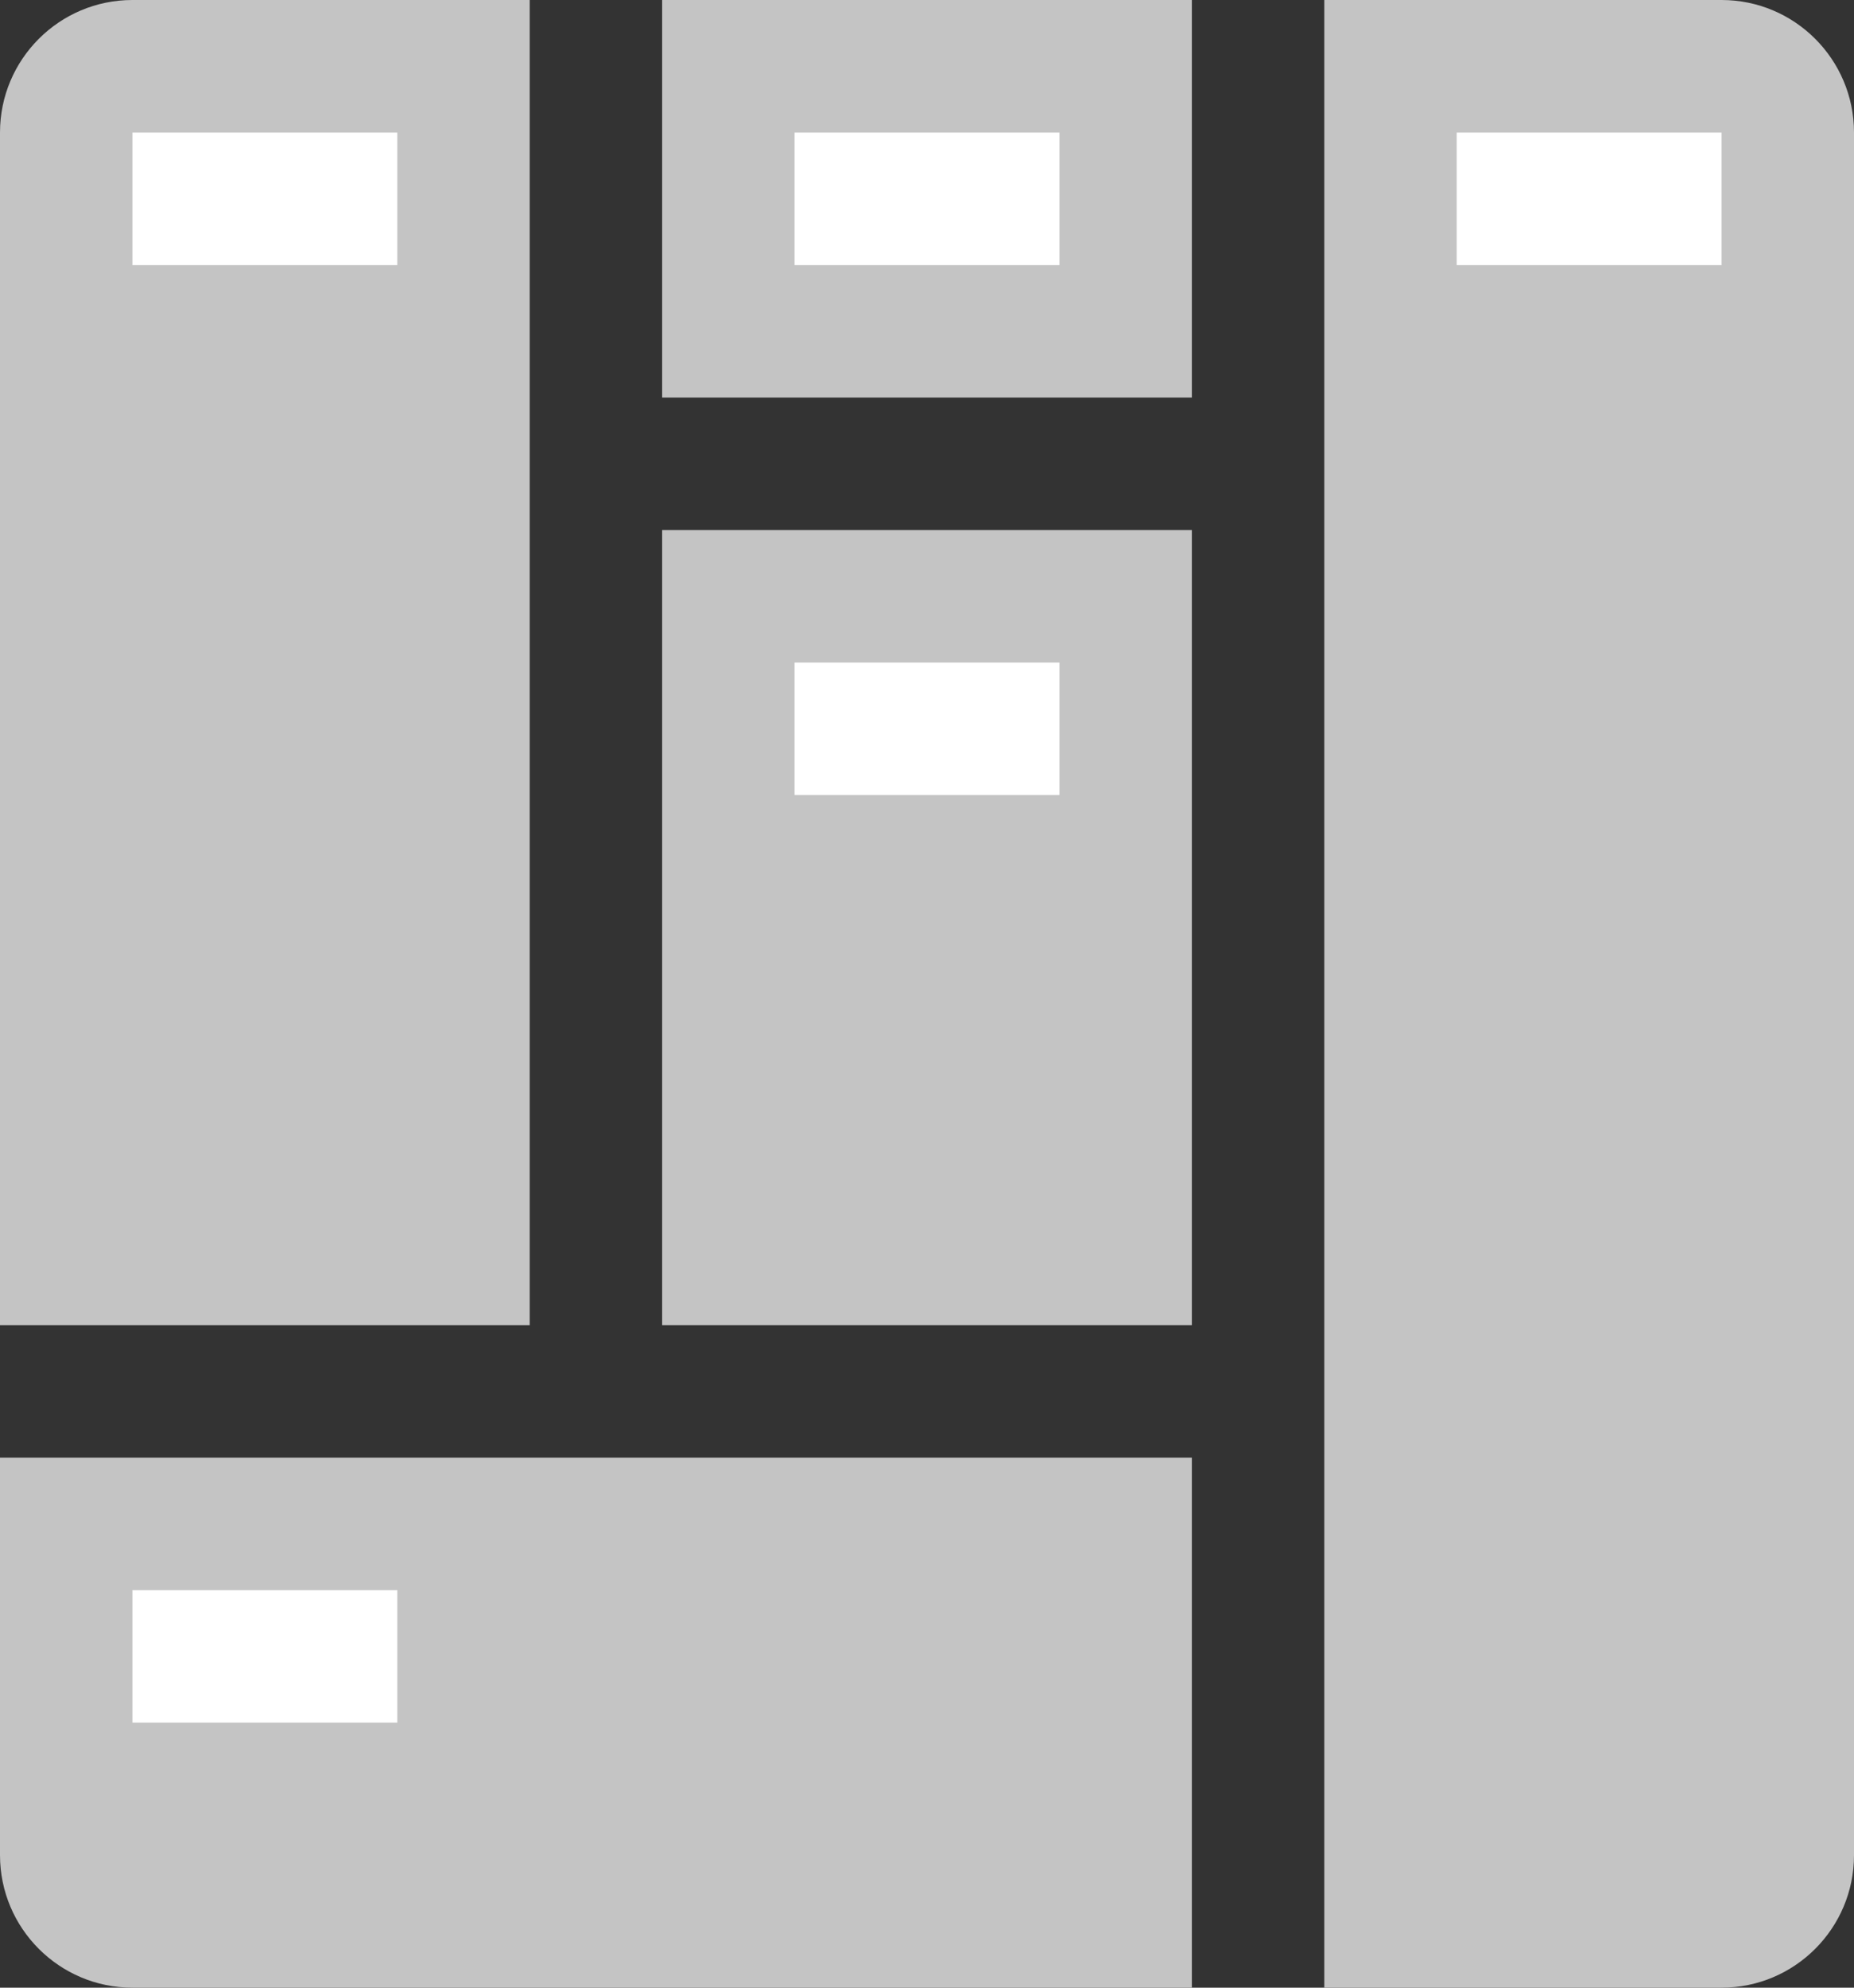 <svg width="14" height="15" viewBox="0 0 14 15" fill="none" xmlns="http://www.w3.org/2000/svg">
<rect x="0" y="0" width="14" height="15" fill="#333333" stroke="none"/>
<path d="M0 1C0 0.448 0.448 0 1 0H4V10H0V1Z" fill="#C4C4C4"/>
<path d="M5 0H9V3H5V0Z" fill="#C4C4C4"/>
<rect x="6" y="1" width="2" height="1" fill="white"/>
<path d="M5 4H9V10H5V4Z" fill="#C4C4C4"/>
<rect x="6" y="5" width="2" height="1" fill="white"/>
<path d="M0 11H9V15H1C0.448 15 0 14.552 0 14V11Z" fill="#C4C4C4"/>
<path d="M10 0H13C13.552 0 14 0.448 14 1V14C14 14.552 13.552 15 13 15H10V0Z" fill="#C4C4C4"/>
<rect x="11" y="1" width="2" height="1" fill="white"/>
<rect x="1" y="1" width="2" height="1" fill="white"/>
<rect x="1" y="12" width="2" height="1" fill="white"/>
</svg>
